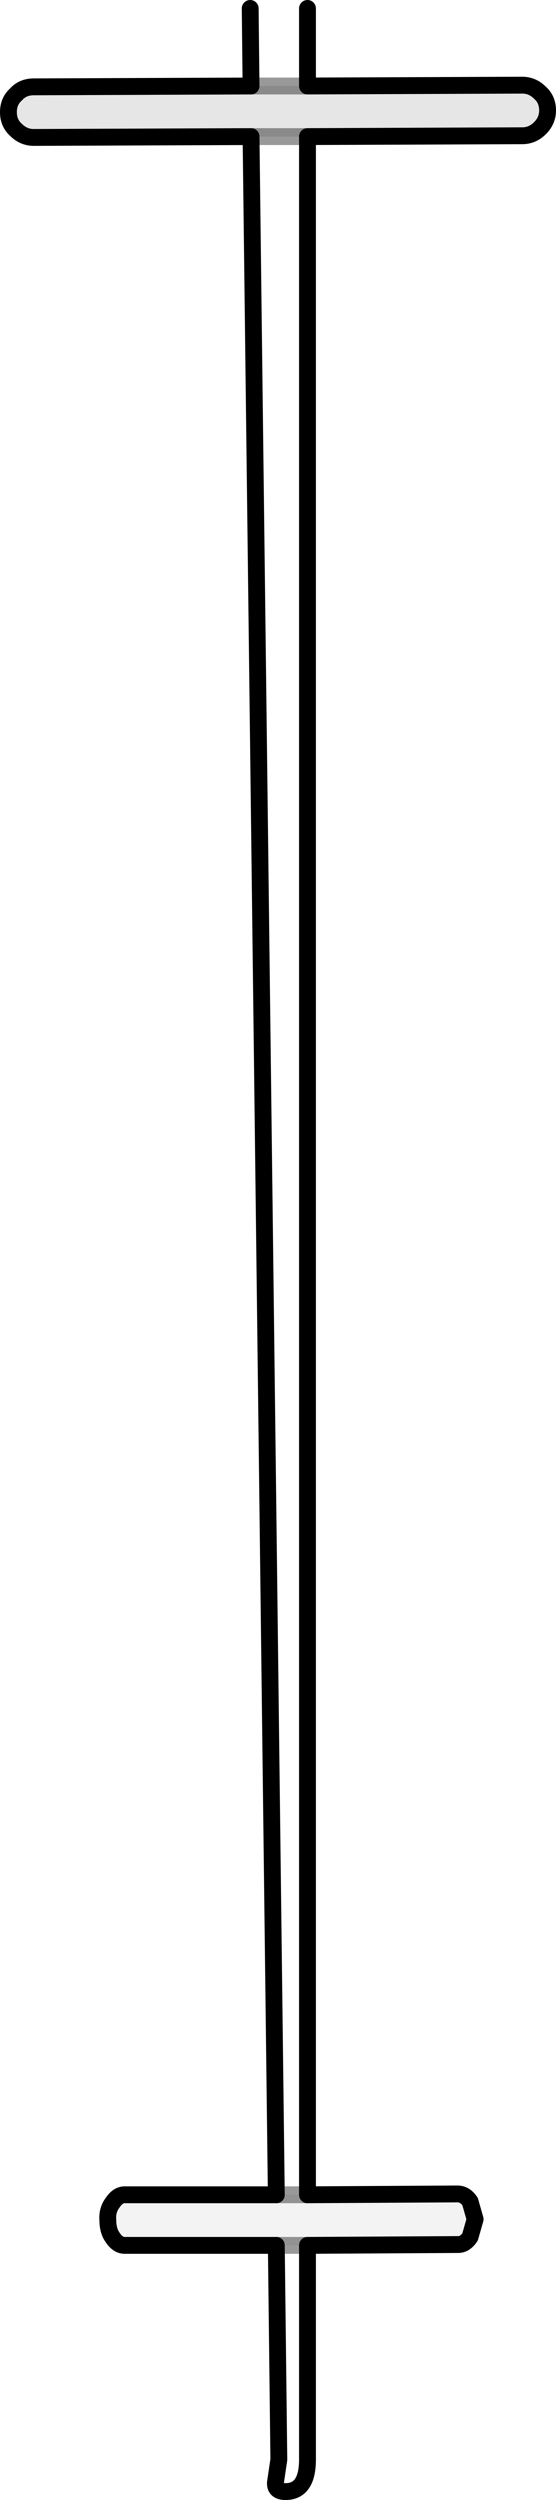 <?xml version="1.0" encoding="UTF-8" standalone="no"?>
<svg xmlns:xlink="http://www.w3.org/1999/xlink" height="148.25px" width="33.0px" xmlns="http://www.w3.org/2000/svg">
  <g transform="matrix(1.0, 0.0, 0.0, 1.0, 0.5, 0.5)">
    <path d="M17.75 4.6 L30.5 4.55 Q31.1 4.55 31.55 5.0 32.0 5.4 32.0 6.05 32.0 6.65 31.55 7.1 31.1 7.55 30.5 7.55 L17.75 7.6 14.4 7.6 1.5 7.65 Q0.9 7.65 0.45 7.2 0.0 6.8 0.0 6.15 0.0 5.5 0.45 5.1 0.85 4.65 1.5 4.65 L14.4 4.6 17.75 4.6" fill="#000000" fill-opacity="0.098" fill-rule="evenodd" stroke="none"/>
    <path d="M17.75 7.6 L17.75 129.65 15.9 129.65 14.4 7.6 17.75 7.6 M17.75 132.65 L17.75 145.35 Q17.75 147.25 16.45 147.25 15.8 147.25 15.85 146.7 L16.05 145.35 15.9 132.65 17.75 132.65 M14.4 4.6 L14.35 0.0 17.75 0.0 17.75 4.6 14.4 4.6" fill="#ffffff" fill-opacity="0.0" fill-rule="evenodd" stroke="none"/>
    <path d="M17.75 129.65 L26.65 129.6 Q27.1 129.6 27.4 130.05 L27.7 131.1 27.4 132.15 Q27.1 132.6 26.7 132.6 L17.75 132.65 15.9 132.65 6.9 132.65 Q6.5 132.65 6.2 132.2 5.9 131.8 5.9 131.15 5.85 130.55 6.2 130.1 6.5 129.65 6.9 129.65 L15.9 129.65 17.75 129.65" fill="#000000" fill-opacity="0.047" fill-rule="evenodd" stroke="none"/>
    <path d="M17.75 4.6 L30.5 4.55 Q31.1 4.55 31.55 5.0 32.0 5.4 32.0 6.05 32.0 6.65 31.55 7.1 31.1 7.55 30.5 7.55 L17.75 7.6 17.75 129.65 26.65 129.6 Q27.1 129.6 27.4 130.05 L27.7 131.1 27.4 132.15 Q27.1 132.6 26.7 132.6 L17.75 132.65 17.75 145.35 Q17.75 147.25 16.45 147.25 15.8 147.25 15.85 146.7 L16.05 145.35 15.9 132.65 6.9 132.65 Q6.5 132.65 6.2 132.2 5.9 131.8 5.9 131.15 5.85 130.55 6.2 130.1 6.5 129.65 6.9 129.65 L15.9 129.65 14.4 7.6 1.5 7.65 Q0.9 7.65 0.45 7.2 0.0 6.8 0.0 6.15 0.0 5.5 0.45 5.1 0.85 4.65 1.5 4.65 L14.4 4.6 14.35 0.0 M17.75 0.0 L17.75 4.6" fill="none" stroke="#000000" stroke-linecap="round" stroke-linejoin="round" stroke-width="1.0"/>
    <path d="M17.75 4.6 L14.4 4.6 M17.75 7.6 L14.4 7.6 M17.75 132.65 L15.9 132.65 M15.9 129.65 L17.75 129.65" fill="none" stroke="#000000" stroke-linecap="round" stroke-linejoin="round" stroke-opacity="0.4" stroke-width="1.0"/>
  </g>
</svg>

